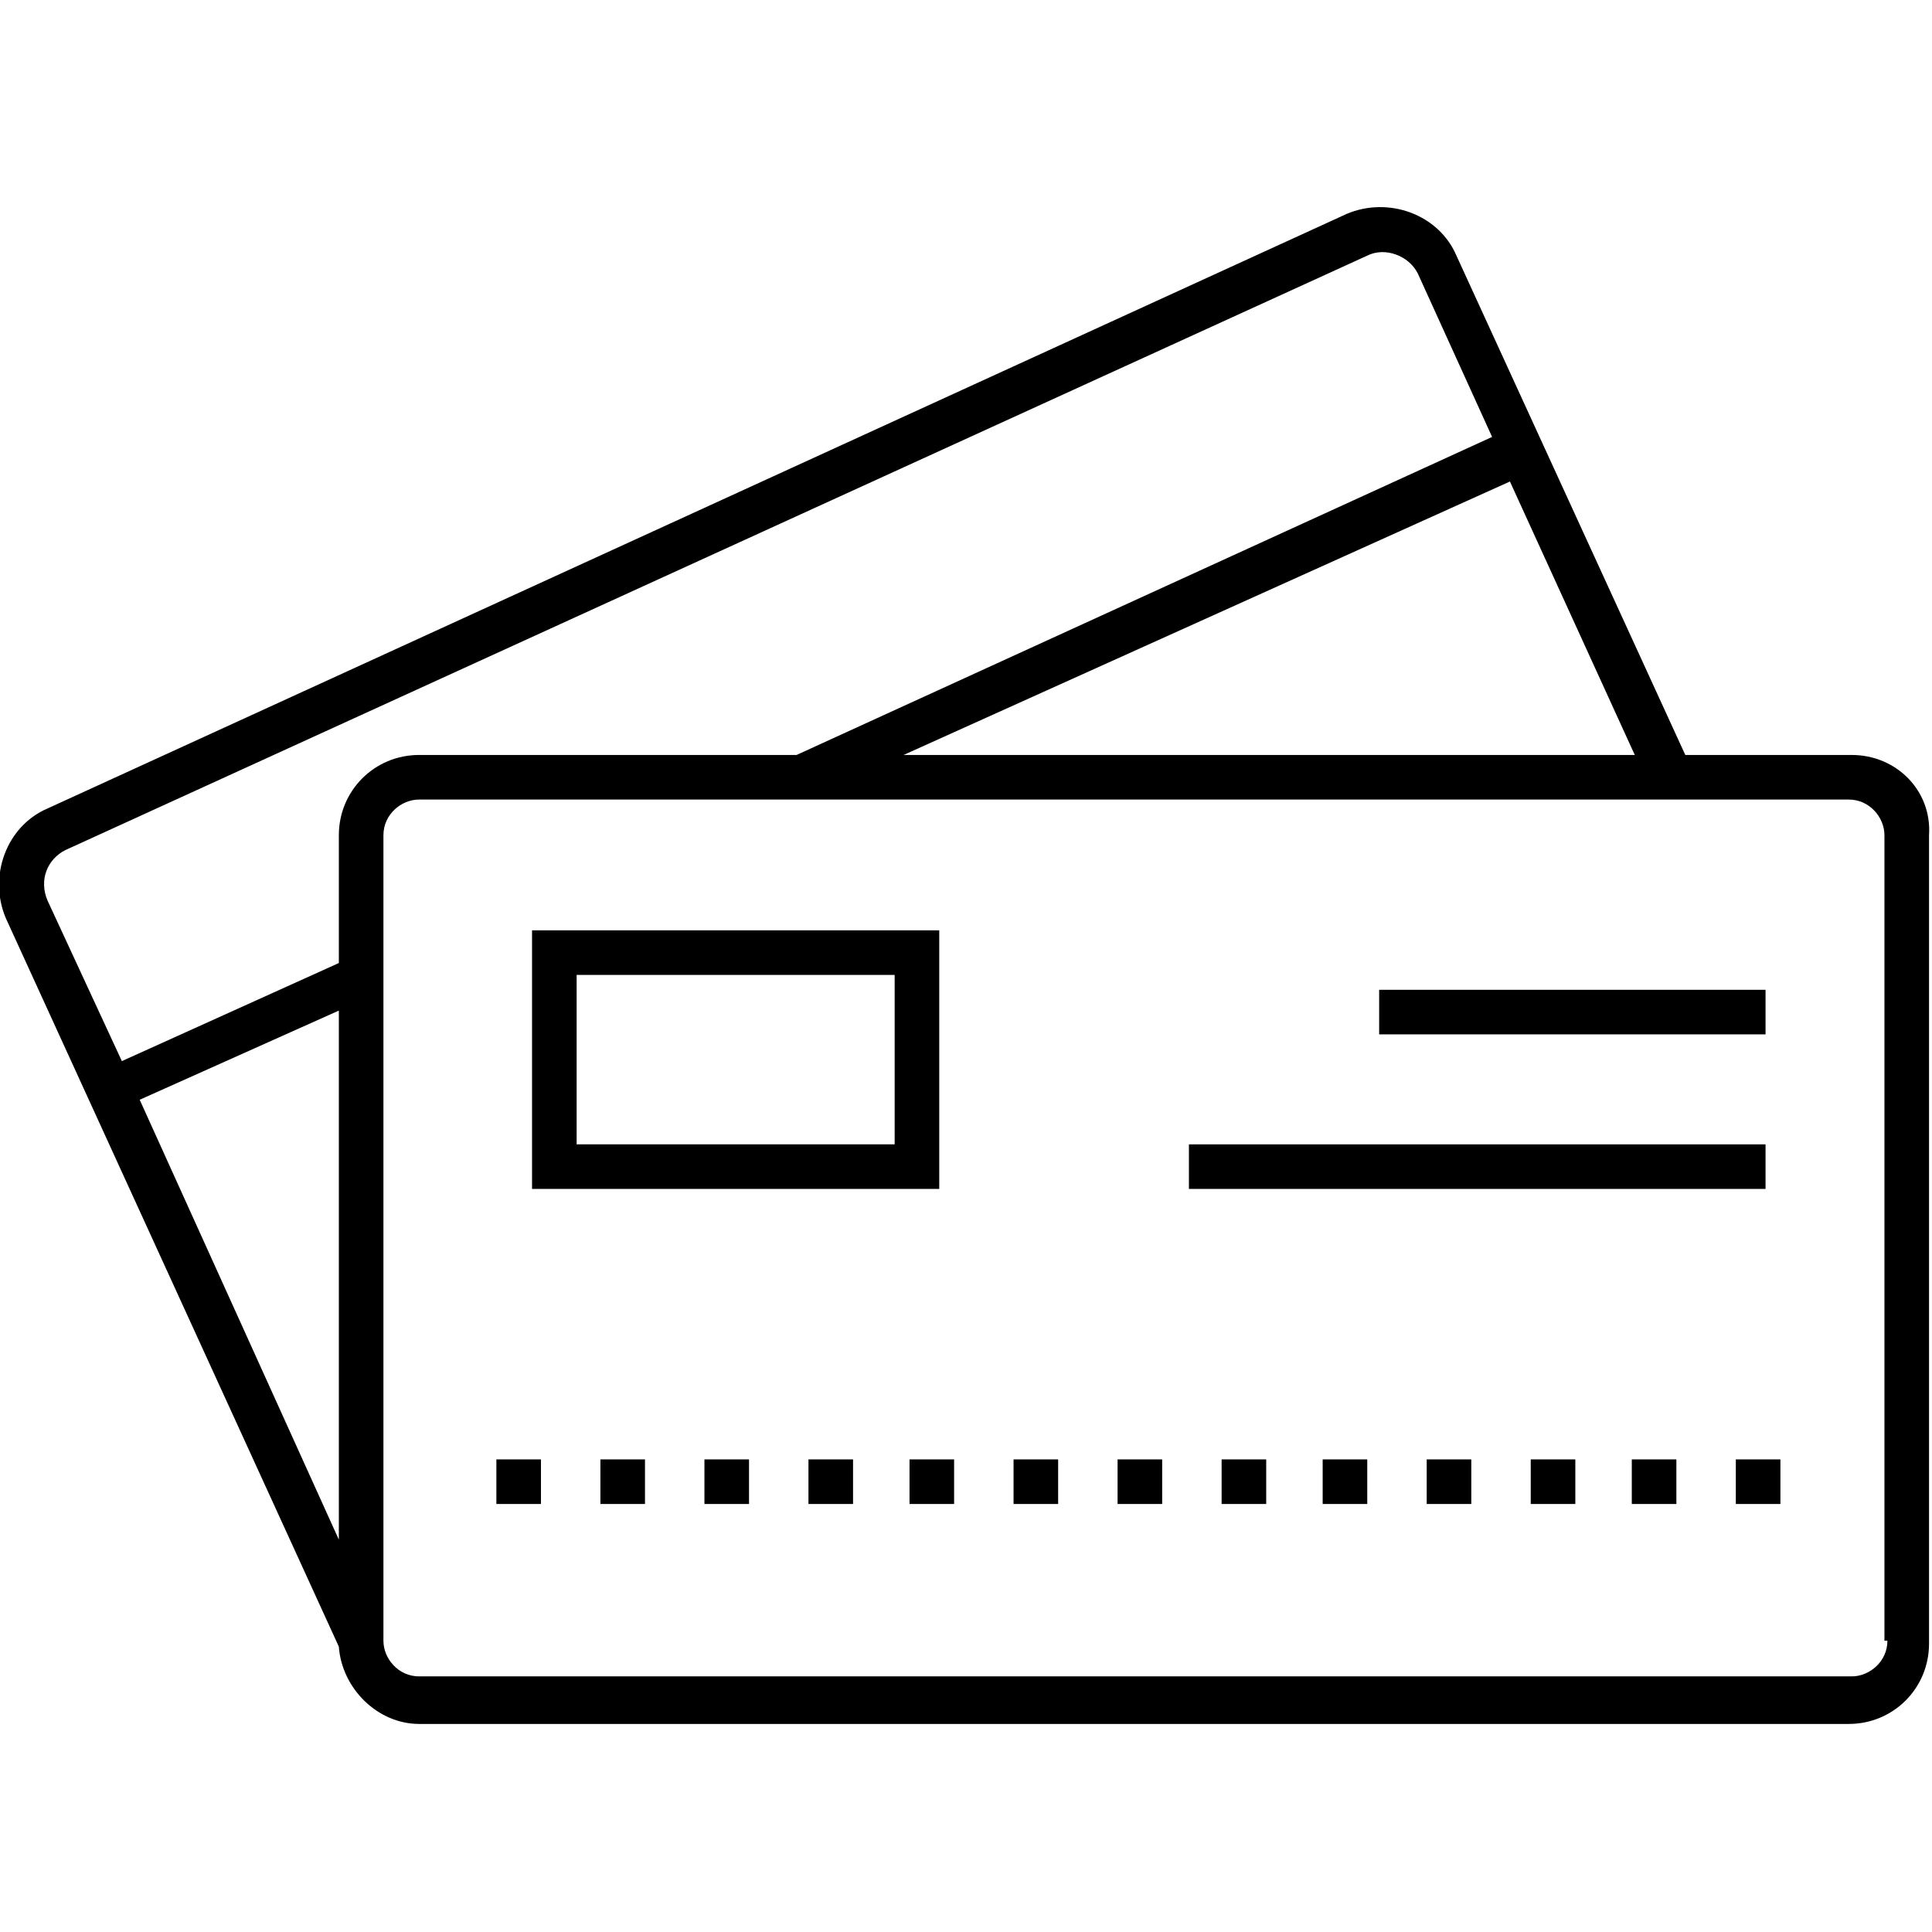<svg viewBox="0 0 65 65" xmlns="http://www.w3.org/2000/svg"><path d="M27.2 49.1h1.5v1.5h-1.5zM30.6 49.1h1.5v1.5h-1.5zM23.7 49.1h1.5v1.5h-1.5zM16.7 49.1h1.5v1.5h-1.5zM20.2 49.1h1.5v1.5h-1.5zM37.6 49.1h1.5v1.5h-1.5zM54.9 49.1h1.5v1.5h-1.5zM48 49.1h1.5v1.5H48zM51.5 49.1H53v1.5h-1.5zM58.4 49.1h1.5v1.5h-1.5zM41.1 49.1h1.5v1.5h-1.5zM34.1 49.1h1.5v1.5h-1.5zM44.5 49.1H46v1.5h-1.5zM31.6 31.3H17.9V40h13.7v-8.7zm-1.5 7.2H19.4v-5.7h10.7v5.7z"/><path d="M62.3 25.4h-5.6L49 8.6c-.6-1.4-2.3-2-3.7-1.4l-43.7 20c-1.4.6-2 2.3-1.4 3.7l11.2 24.5c.1 1.4 1.3 2.6 2.7 2.6h48.1c1.5 0 2.7-1.2 2.7-2.7V28.1c.1-1.5-1.1-2.7-2.6-2.7zm-7.3 0H30.4l20.4-9.2 4.2 9.2zM2.2 28.6L46 8.6c.6-.3 1.4 0 1.7.6l2.5 5.5-23.4 10.7H14.1c-1.5 0-2.7 1.2-2.7 2.7v4.3l-7.3 3.3-2.5-5.4c-.3-.7 0-1.4.6-1.7zm9.2 23.2L4.7 37l6.7-3v17.8zm52.1 3.4c0 .7-.6 1.2-1.2 1.2H14.1c-.7 0-1.2-.6-1.2-1.2V28.1c0-.7.6-1.2 1.2-1.2h48.1c.7 0 1.2.6 1.2 1.2v27.1z"/><path d="M40 38.5h19.4V40H40zM46.4 33.3h13v1.5h-13z"/></svg>